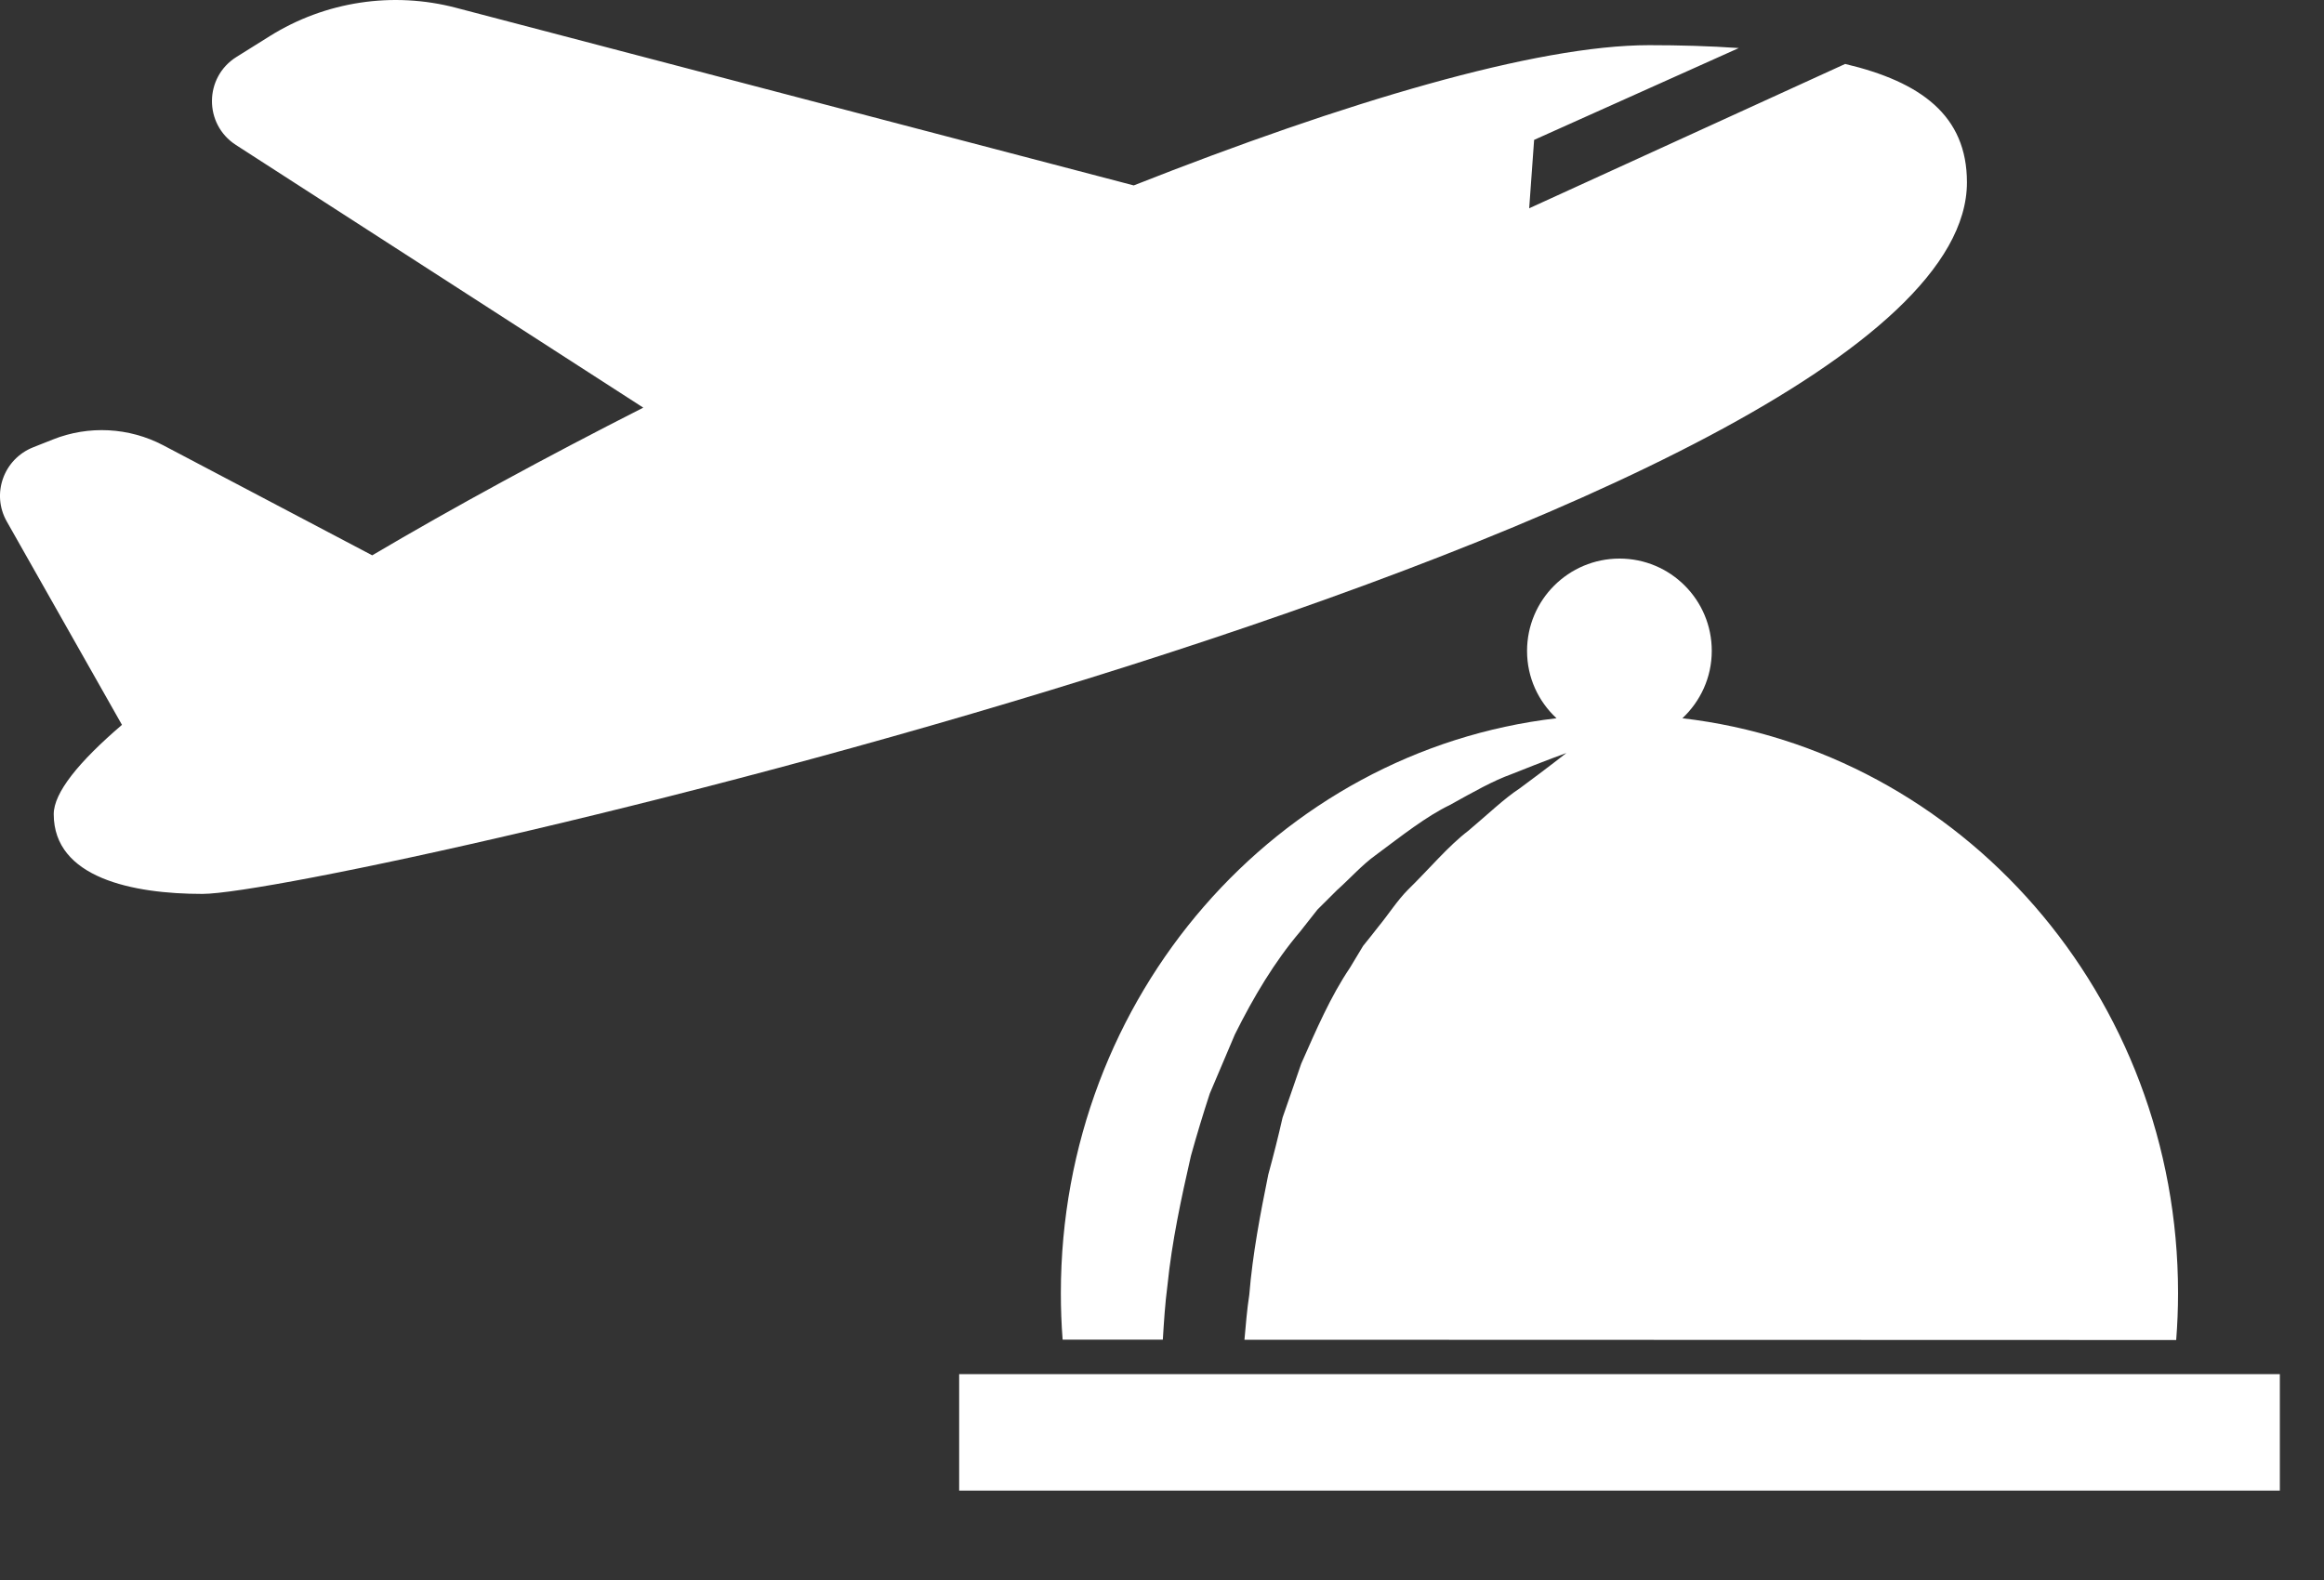 <svg width="25" height="17" viewBox="0 0 25 17" fill="none" xmlns="http://www.w3.org/2000/svg">
<rect x="0" y="0" width="25" height="17" fill="#333333" stroke="none"/>
<path d="M12.509 14.414C12.521 14.22 12.533 14.025 12.559 13.828C12.606 13.361 12.707 12.893 12.811 12.437C12.874 12.21 12.942 11.986 13.014 11.766C13.105 11.552 13.195 11.339 13.284 11.13C13.486 10.724 13.713 10.345 13.983 10.027C14.047 9.945 14.11 9.866 14.173 9.786C14.244 9.715 14.315 9.646 14.383 9.577C14.528 9.447 14.653 9.305 14.798 9.201C15.085 8.988 15.34 8.785 15.599 8.66C15.849 8.521 16.063 8.4 16.256 8.331C16.635 8.179 16.85 8.102 16.85 8.102C16.85 8.102 16.666 8.248 16.346 8.484C16.181 8.592 16.005 8.762 15.797 8.937C15.579 9.103 15.382 9.342 15.148 9.571C15.031 9.688 14.94 9.834 14.829 9.969C14.775 10.038 14.72 10.108 14.663 10.178C14.617 10.256 14.569 10.334 14.521 10.414C14.314 10.72 14.159 11.08 13.998 11.444C13.932 11.635 13.866 11.829 13.797 12.025C13.751 12.228 13.699 12.434 13.643 12.639C13.558 13.06 13.475 13.489 13.439 13.931C13.414 14.091 13.402 14.252 13.387 14.415C16.895 14.415 19.611 14.418 23.41 14.418C23.423 14.251 23.43 14.082 23.43 13.913C23.43 10.713 21.098 8.078 18.098 7.728C18.291 7.547 18.414 7.29 18.414 7.004C18.415 6.455 17.97 6.01 17.422 6.01C16.873 6.01 16.427 6.455 16.427 7.004C16.427 7.291 16.549 7.547 16.744 7.728C13.743 8.078 11.412 10.713 11.412 13.913C11.412 14.082 11.418 14.248 11.431 14.414C11.801 14.414 12.159 14.414 12.509 14.414Z" fill="white"/>
<path d="M24.525 14.785H10.318V16.038H24.525V14.785Z" fill="white"/>
<path d="M21.159 1.962C21.159 5.601 3.514 9.618 2.177 9.618C1.428 9.618 0.578 9.446 0.578 8.76C0.578 8.53 0.845 8.199 1.312 7.799L1.312 7.799L0.073 5.611C-0.095 5.315 0.038 4.94 0.356 4.813L0.568 4.729C0.954 4.575 1.388 4.598 1.756 4.791L4.004 5.975C4.88 5.458 5.873 4.918 6.92 4.386L2.538 1.56C2.191 1.336 2.195 0.83 2.545 0.612L2.903 0.388C3.5 0.015 4.225 -0.095 4.906 0.084L12.196 1.995C14.469 1.098 16.524 0.486 17.74 0.486C18.065 0.486 18.391 0.495 18.705 0.517L16.503 1.505L16.45 2.241L19.849 0.688C20.663 0.881 21.159 1.242 21.159 1.962Z" fill="white"/>
</svg>
